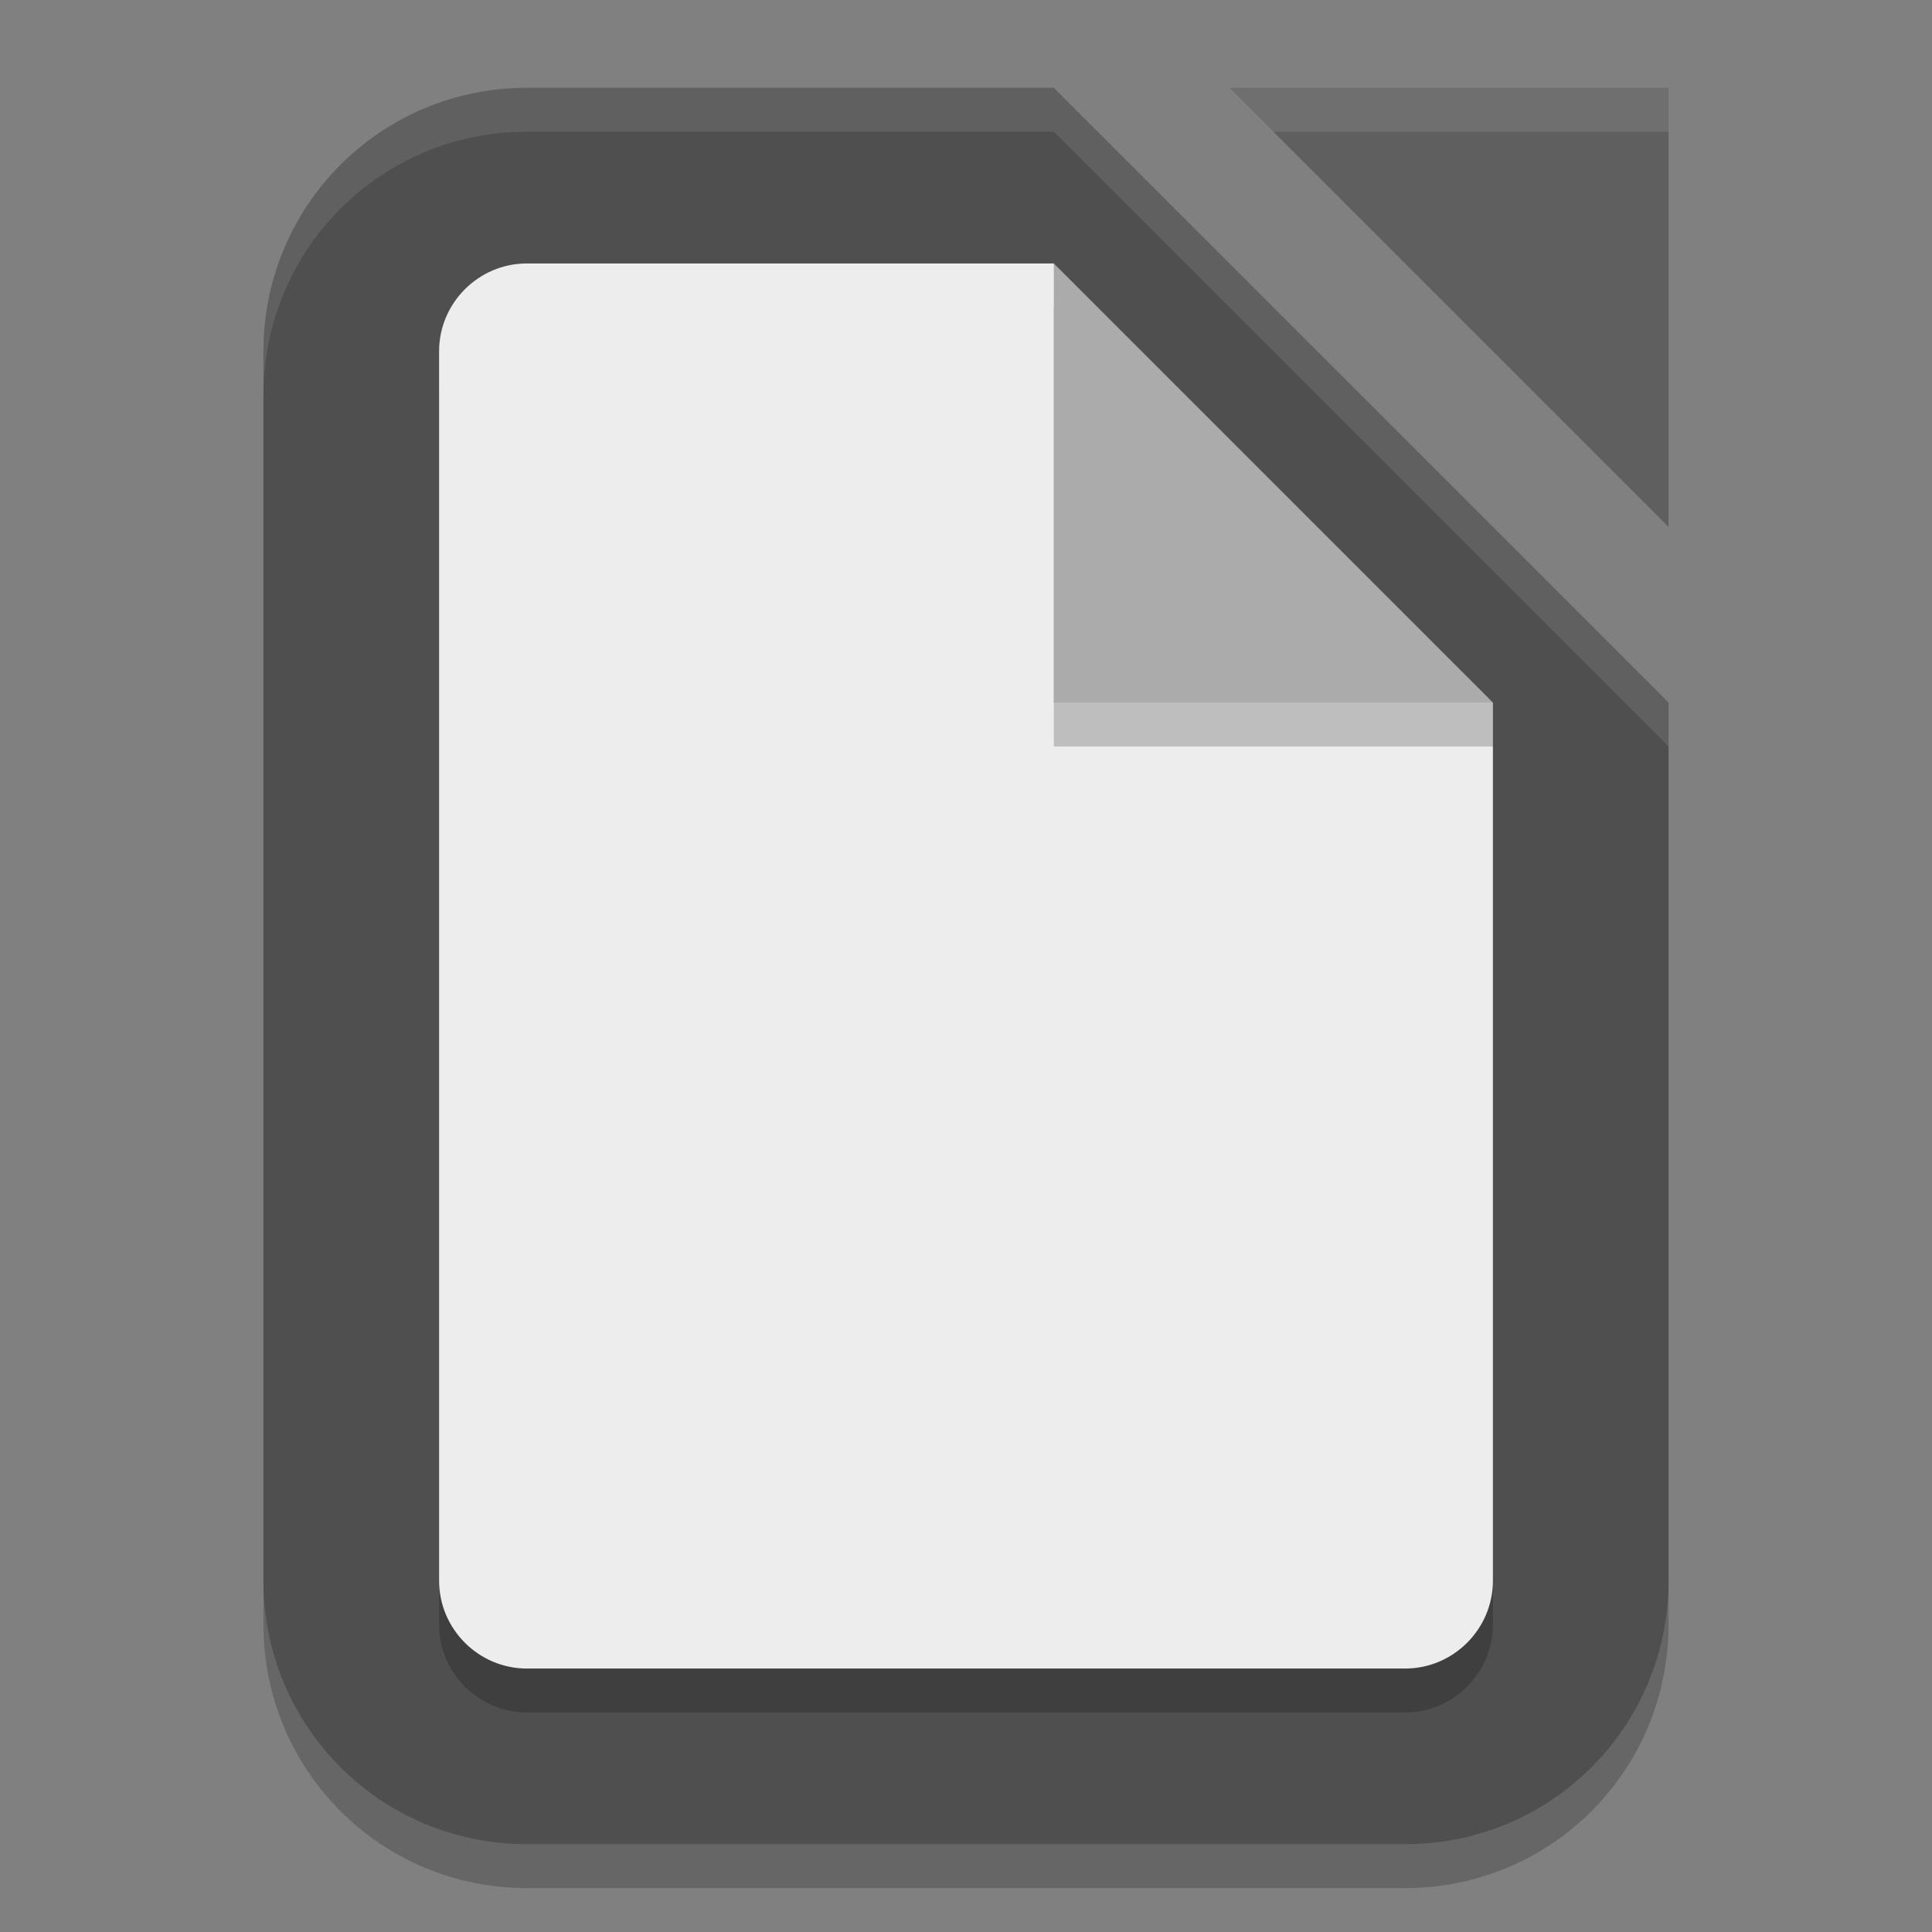 <svg xmlns="http://www.w3.org/2000/svg" width="22" height="22" version="1.1"><rect width="100%" height="100%" fill="#808080" stroke="none"/><defs>
<linearGradient id="ucPurpleBlue" x1="0%" y1="0%" x2="100%" y2="100%">
  <stop offset="0%" style="stop-color:#B794F4;stop-opacity:1"/>
  <stop offset="100%" style="stop-color:#4299E1;stop-opacity:1"/>
</linearGradient>
</defs>
 <g transform="translate(-1,-1)">
  <path style="opacity:0.2" d="M 7,2.5 H 13 L 20,9.5 V 19.5 C 20,21.162 18.662,22.5 17,22.5 H 7 C 5.338,22.5 4,21.162 4,19.5 V 5.5 C 4,3.838 5.338,2.5 7,2.5 Z"/>
  <path style="fill:#4f4f4f" d="M 7,2 H 13 L 20,9 V 19 C 20,20.662 18.662,22 17,22 H 7 C 5.338,22 4,20.662 4,19 V 5 C 4,3.338 5.338,2 7,2 Z"/>
  <path style="opacity:0.2" d="M 7,4.5 H 13 L 18,9.5 V 19.5 C 18,20.05 17.55,20.5 17,20.5 H 7 C 6.45,20.5 6,20.05 6,19.5 V 5.5 C 6,4.95 6.45,4.5 7,4.5 Z"/>
  <path style="fill:#ededed" d="M 7,4 H 13 L 14,8 18,9 V 19 C 18,19.55 17.55,20 17,20 H 7 C 6.45,20 6,19.55 6,19 V 5 C 6,4.45 6.45,4 7,4 Z"/>
  <path style="opacity:0.2" d="M 13,4.5 18,9 V 9.5 H 13 Z"/>
  <path style="fill:#5f5f5f" d="M 15,2 H 20 V 7 Z"/>
  <path style="fill:#ababab" d="M 13,4 18,9 H 13 Z"/>
  <path style="opacity:0.1;fill:#ffffff" d="M 15,2 15.5,2.5 H 20 V 2 Z"/>
  <path style="opacity:0.1;fill:#ffffff" d="M 7,2 C 5.338,2 4,3.338 4,5 V 5.5 C 4,3.838 5.338,2.5 7,2.5 H 13 L 20,9.5 V 9 L 13,2 Z"/>
 </g>
</svg>
